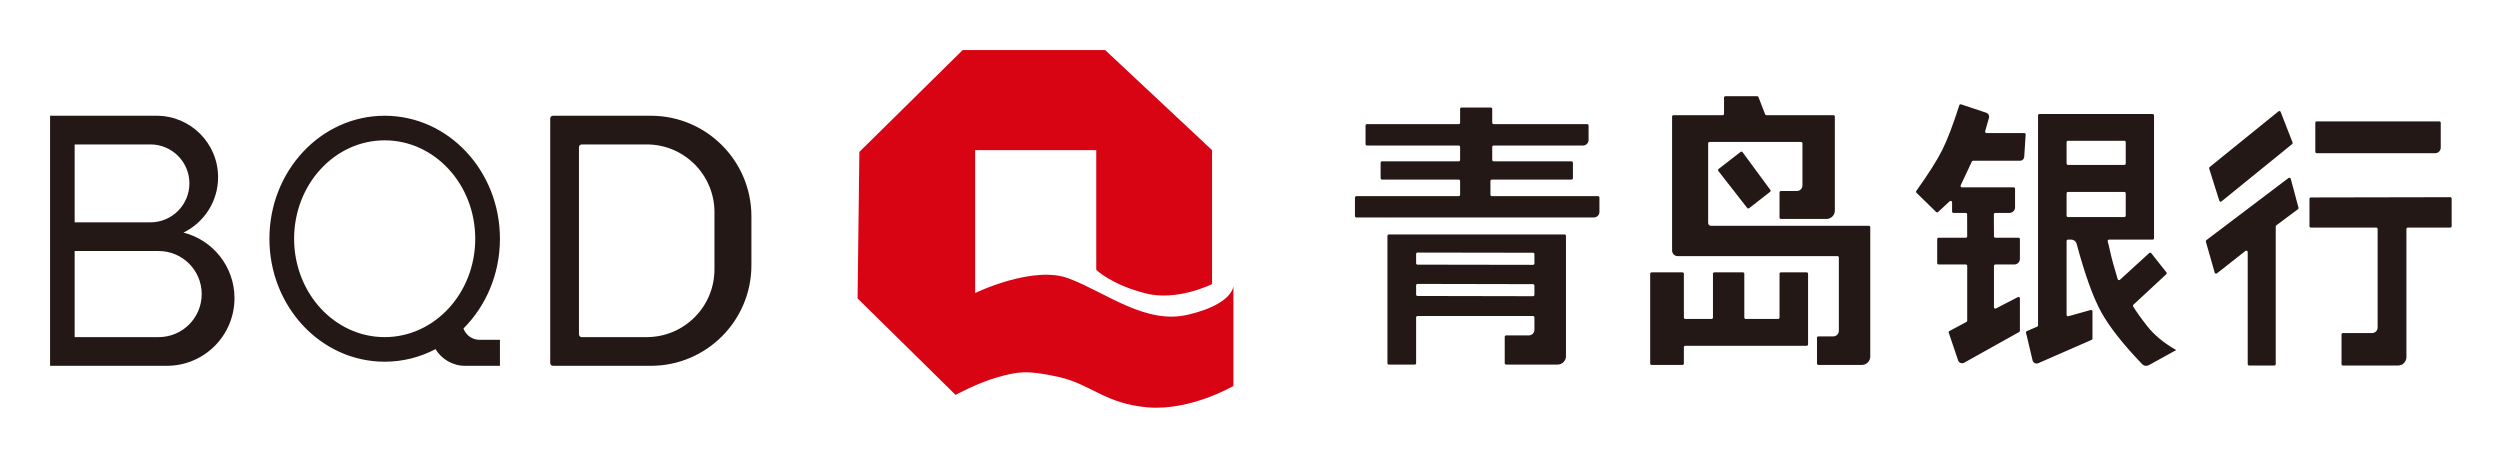 <svg width="699" height="128" viewBox="0 0 699 128" fill="none" xmlns="http://www.w3.org/2000/svg">
<path d="M240.278 42.472L269.163 14H309.003L338.883 41.973V79.436C338.883 79.436 328.922 84.431 319.958 81.934C310.497 79.436 306.513 75.44 306.513 75.44V41.973H272.649V81.934C272.649 81.934 289.083 73.941 299.043 77.937C309.501 81.933 320.457 90.925 332.409 87.928C344.859 84.931 344.859 79.935 344.859 79.935V107.908C344.859 107.908 332.907 114.901 320.955 113.902C309.003 112.904 305.019 107.409 296.055 105.41C287.091 103.412 284.601 103.912 279.123 105.41C273.645 106.909 267.171 110.406 267.171 110.406L239.78 83.432L240.279 42.472L240.278 42.472Z" fill="#D80313"/>
<path d="M387.926 101.549V65.943C387.926 65.727 388.101 65.552 388.317 65.552H437.454C437.669 65.552 437.844 65.727 437.844 65.943V99.596C437.844 100.89 436.795 101.939 435.5 101.939H421.11C421.006 101.939 420.907 101.898 420.833 101.825C420.76 101.752 420.719 101.652 420.719 101.549V94.167C420.719 93.951 420.894 93.777 421.11 93.777H427.461C427.876 93.776 428.273 93.612 428.566 93.319C428.859 93.026 429.023 92.628 429.023 92.214V88.75C429.023 88.647 428.982 88.547 428.909 88.474C428.836 88.401 428.737 88.36 428.633 88.359L396.338 88.358C396.286 88.358 396.235 88.368 396.188 88.388C396.14 88.407 396.097 88.436 396.061 88.472C396.024 88.509 395.996 88.552 395.976 88.599C395.956 88.647 395.946 88.698 395.946 88.749V101.549C395.946 101.653 395.905 101.752 395.832 101.825C395.759 101.898 395.659 101.939 395.556 101.939H388.317C388.213 101.939 388.114 101.898 388.041 101.825C387.967 101.751 387.926 101.652 387.926 101.549ZM508.422 94.053H512.582C512.996 94.053 513.394 93.889 513.687 93.596C513.98 93.303 514.144 92.906 514.144 92.491V72.002C514.144 71.951 514.134 71.9 514.115 71.852C514.095 71.805 514.066 71.762 514.03 71.726C513.994 71.689 513.951 71.66 513.903 71.641C513.856 71.621 513.805 71.611 513.754 71.611H469.077C468.663 71.611 468.265 71.446 467.972 71.153C467.679 70.86 467.514 70.463 467.514 70.049V32.596C467.514 32.38 467.689 32.205 467.905 32.205H481.65C481.701 32.205 481.752 32.195 481.799 32.175C481.847 32.156 481.89 32.127 481.926 32.091C481.962 32.054 481.991 32.011 482.011 31.964C482.03 31.917 482.04 31.866 482.04 31.814V27.282C482.04 27.066 482.215 26.891 482.431 26.891H491.3C491.462 26.891 491.606 26.99 491.665 27.14L493.526 31.955C493.585 32.106 493.729 32.205 493.89 32.205H512.63C512.845 32.205 513.021 32.38 513.021 32.596V58.877C513.021 60.171 511.971 61.22 510.676 61.22H497.946C497.842 61.22 497.743 61.179 497.669 61.106C497.596 61.032 497.555 60.933 497.555 60.829V53.8C497.555 53.583 497.73 53.408 497.946 53.408H502.403C502.817 53.408 503.214 53.243 503.507 52.95C503.8 52.658 503.964 52.26 503.965 51.846V40.079C503.965 39.975 503.924 39.876 503.85 39.803C503.777 39.729 503.678 39.688 503.574 39.688H477.99C477.939 39.688 477.888 39.698 477.84 39.718C477.793 39.737 477.75 39.766 477.714 39.803C477.677 39.839 477.648 39.882 477.629 39.929C477.609 39.977 477.599 40.028 477.599 40.079V62.352C477.599 62.783 477.949 63.133 478.381 63.133H522.533C522.749 63.133 522.924 63.308 522.924 63.524V99.689C522.924 100.983 521.875 102.033 520.581 102.033H508.422C508.318 102.033 508.219 101.992 508.146 101.918C508.073 101.845 508.032 101.746 508.032 101.642V94.444C508.032 94.228 508.206 94.053 508.422 94.053ZM579.066 66.993H578.21C578.106 66.993 578.007 67.034 577.933 67.107C577.86 67.18 577.819 67.28 577.819 67.383V88.042C577.819 88.102 577.833 88.162 577.86 88.216C577.886 88.27 577.925 88.317 577.973 88.353C578.021 88.39 578.077 88.415 578.136 88.426C578.195 88.437 578.256 88.435 578.315 88.418L584.557 86.678C584.615 86.661 584.676 86.659 584.735 86.67C584.794 86.681 584.85 86.706 584.898 86.743C584.946 86.779 584.985 86.826 585.012 86.88C585.039 86.934 585.053 86.993 585.053 87.053V94.668C585.053 94.824 584.961 94.964 584.819 95.026L569.91 101.544C569.753 101.613 569.583 101.646 569.411 101.642C569.24 101.637 569.071 101.595 568.917 101.519C568.764 101.442 568.629 101.333 568.522 101.198C568.416 101.063 568.34 100.907 568.301 100.74L566.476 93.032C566.455 92.942 566.466 92.849 566.507 92.767C566.548 92.685 566.617 92.62 566.701 92.583L569.602 91.328C569.671 91.297 569.731 91.247 569.773 91.184C569.815 91.12 569.837 91.046 569.837 90.969V32.27C569.837 32.054 570.011 31.879 570.227 31.879H601.874C602.09 31.879 602.264 32.054 602.264 32.27V66.603C602.264 66.706 602.223 66.805 602.15 66.878C602.077 66.951 601.978 66.993 601.874 66.993H589.693C589.632 66.993 589.573 67.007 589.518 67.034C589.464 67.061 589.417 67.1 589.38 67.149C589.344 67.198 589.319 67.254 589.309 67.314C589.298 67.373 589.301 67.435 589.318 67.493C589.511 68.157 589.748 69.147 590.027 70.463C590.368 72.072 591.062 74.601 592.106 78.047C592.125 78.11 592.16 78.168 592.208 78.214C592.255 78.26 592.313 78.293 592.377 78.311C592.44 78.328 592.507 78.329 592.571 78.314C592.636 78.298 592.695 78.267 592.744 78.222L600.924 70.746C600.964 70.71 601.01 70.682 601.061 70.665C601.112 70.647 601.166 70.641 601.219 70.645C601.273 70.649 601.325 70.665 601.372 70.69C601.42 70.715 601.461 70.75 601.495 70.792L605.726 76.148C605.787 76.225 605.817 76.323 605.809 76.42C605.801 76.518 605.757 76.61 605.685 76.677L596.503 85.201C596.437 85.263 596.395 85.344 596.382 85.433C596.369 85.522 596.388 85.612 596.434 85.689C597.264 87.071 598.585 88.916 600.397 91.226C602.331 93.691 605.022 95.909 608.469 97.88L600.818 102.094C600.516 102.26 600.168 102.322 599.828 102.27C599.488 102.218 599.174 102.055 598.936 101.806C593.51 96.139 589.677 91.251 587.435 87.14C585.185 83.014 582.917 76.698 580.633 68.194C580.54 67.849 580.336 67.545 580.053 67.328C579.77 67.11 579.423 66.993 579.066 66.993V66.993ZM628.461 101.812V70.463C628.461 70.39 628.441 70.319 628.402 70.257C628.363 70.194 628.307 70.144 628.241 70.112C628.175 70.081 628.102 70.068 628.029 70.076C627.956 70.083 627.887 70.111 627.829 70.157L619.846 76.435C619.796 76.475 619.736 76.501 619.673 76.513C619.61 76.524 619.545 76.519 619.484 76.5C619.423 76.48 619.368 76.446 619.324 76.4C619.279 76.353 619.247 76.297 619.229 76.235L616.76 67.566C616.738 67.491 616.74 67.41 616.765 67.335C616.79 67.26 616.837 67.195 616.9 67.147L639.878 49.767C639.929 49.729 639.989 49.703 640.052 49.693C640.115 49.683 640.18 49.689 640.241 49.71C640.301 49.73 640.356 49.766 640.399 49.813C640.443 49.859 640.475 49.916 640.491 49.978L642.662 58.075C642.683 58.15 642.68 58.23 642.654 58.304C642.628 58.378 642.581 58.442 642.519 58.489L636.45 63.017C636.402 63.053 636.362 63.1 636.335 63.155C636.307 63.209 636.293 63.269 636.293 63.33V101.812C636.293 101.915 636.252 102.014 636.178 102.087C636.105 102.161 636.006 102.202 635.902 102.202H628.852C628.749 102.202 628.649 102.161 628.576 102.087C628.503 102.014 628.462 101.915 628.461 101.812V101.812ZM564.766 92.484C564.766 92.554 564.748 92.622 564.712 92.682C564.677 92.742 564.627 92.791 564.566 92.825L549.172 101.419C549.022 101.503 548.856 101.553 548.684 101.565C548.513 101.577 548.341 101.552 548.18 101.49C548.02 101.428 547.875 101.332 547.756 101.208C547.637 101.084 547.546 100.935 547.491 100.772L544.869 93.026C544.84 92.939 544.842 92.844 544.876 92.758C544.91 92.672 544.974 92.601 545.055 92.557L549.826 90.005C549.888 89.972 549.94 89.922 549.976 89.862C550.012 89.801 550.032 89.732 550.032 89.661V74.34C550.031 74.236 549.99 74.137 549.917 74.064C549.844 73.991 549.745 73.95 549.641 73.95H542.032C541.928 73.95 541.829 73.908 541.756 73.835C541.682 73.762 541.641 73.662 541.641 73.559V66.859C541.641 66.643 541.816 66.469 542.032 66.469H549.641C549.745 66.468 549.844 66.427 549.917 66.353C549.99 66.28 550.031 66.18 550.03 66.077L550.005 59.924C550.004 59.82 549.963 59.721 549.89 59.648C549.817 59.575 549.718 59.534 549.614 59.534H546.193C546.089 59.534 545.99 59.493 545.917 59.42C545.843 59.347 545.802 59.248 545.802 59.144V56.547C545.802 56.471 545.779 56.397 545.738 56.334C545.696 56.271 545.637 56.221 545.567 56.19C545.498 56.16 545.421 56.151 545.346 56.163C545.271 56.176 545.202 56.21 545.146 56.261L541.885 59.282C541.812 59.35 541.715 59.387 541.615 59.386C541.514 59.385 541.419 59.345 541.347 59.275L535.839 53.892C535.772 53.827 535.731 53.74 535.723 53.648C535.715 53.555 535.74 53.462 535.794 53.387C539.204 48.604 541.622 44.792 543.047 41.95C544.468 39.12 546.059 34.946 547.822 29.429L547.824 29.424C547.84 29.375 547.866 29.331 547.899 29.292C547.933 29.253 547.974 29.221 548.02 29.198C548.066 29.175 548.116 29.162 548.167 29.158C548.218 29.154 548.269 29.161 548.318 29.177L555.359 31.525C555.645 31.62 555.884 31.823 556.025 32.09C556.166 32.357 556.198 32.668 556.115 32.959L555.045 36.703C555.028 36.761 555.025 36.822 555.036 36.882C555.047 36.941 555.072 36.997 555.108 37.046C555.145 37.094 555.192 37.133 555.246 37.16C555.3 37.187 555.359 37.201 555.42 37.201H565.985C566.038 37.201 566.091 37.212 566.14 37.234C566.189 37.255 566.233 37.286 566.27 37.325C566.306 37.364 566.334 37.41 566.352 37.46C566.371 37.51 566.378 37.564 566.375 37.617L565.973 43.85C565.954 44.147 565.822 44.426 565.605 44.629C565.388 44.833 565.101 44.946 564.804 44.947H551.683C551.608 44.946 551.536 44.968 551.473 45.007C551.41 45.047 551.36 45.104 551.329 45.171L548.204 51.828C548.176 51.888 548.164 51.954 548.168 52.019C548.172 52.085 548.193 52.148 548.228 52.204C548.263 52.259 548.312 52.305 548.369 52.337C548.427 52.368 548.492 52.385 548.557 52.385H563.017C563.234 52.385 563.408 52.56 563.408 52.776V57.972C563.408 58.386 563.243 58.784 562.95 59.077C562.657 59.37 562.26 59.534 561.845 59.534H557.874H557.873C557.822 59.534 557.771 59.545 557.723 59.565C557.676 59.584 557.633 59.613 557.597 59.65C557.561 59.686 557.532 59.73 557.512 59.777C557.493 59.825 557.483 59.876 557.483 59.927L557.509 66.08C557.51 66.183 557.551 66.282 557.624 66.355C557.697 66.428 557.796 66.469 557.9 66.469H564.375C564.592 66.469 564.766 66.644 564.766 66.859V72.387C564.766 72.592 564.726 72.795 564.647 72.985C564.569 73.174 564.454 73.347 564.308 73.492C564.163 73.637 563.991 73.752 563.801 73.831C563.612 73.909 563.409 73.95 563.203 73.95H557.901C557.798 73.95 557.698 73.991 557.625 74.064C557.552 74.137 557.51 74.236 557.51 74.34V85.896C557.51 85.963 557.528 86.029 557.561 86.087C557.593 86.146 557.641 86.195 557.698 86.23C557.755 86.264 557.821 86.284 557.888 86.286C557.955 86.289 558.021 86.274 558.081 86.243L564.196 83.066C564.255 83.035 564.322 83.021 564.389 83.023C564.456 83.025 564.521 83.044 564.578 83.079C564.635 83.114 564.683 83.163 564.716 83.221C564.749 83.28 564.766 83.346 564.766 83.413V92.484V92.484ZM655.081 93.123H663.223C663.638 93.123 664.035 92.958 664.328 92.665C664.621 92.373 664.786 91.975 664.786 91.561V64.023C664.786 63.92 664.745 63.82 664.671 63.747C664.598 63.674 664.499 63.633 664.395 63.633H646.115C646.011 63.633 645.912 63.591 645.839 63.518C645.766 63.445 645.725 63.345 645.725 63.242V55.598C645.725 55.383 645.899 55.208 646.114 55.207L685.093 55.132C685.309 55.132 685.484 55.307 685.484 55.522V63.242C685.484 63.345 685.443 63.445 685.37 63.518C685.297 63.591 685.197 63.633 685.094 63.633H673.224C673.12 63.633 673.021 63.674 672.948 63.747C672.874 63.82 672.833 63.92 672.833 64.023V99.858C672.833 101.153 671.784 102.202 670.49 102.202H655.081C654.977 102.202 654.878 102.161 654.805 102.087C654.731 102.014 654.69 101.915 654.69 101.812V93.514C654.69 93.298 654.865 93.123 655.081 93.123V93.123ZM470.813 101.643C470.813 101.747 470.772 101.846 470.699 101.919C470.626 101.993 470.526 102.034 470.423 102.034H461.784C461.68 102.034 461.581 101.993 461.507 101.919C461.434 101.846 461.393 101.747 461.393 101.643V76.538C461.393 76.321 461.568 76.147 461.784 76.147H470.423C470.638 76.147 470.813 76.322 470.813 76.538V88.786C470.813 89.002 470.988 89.177 471.204 89.177H478.554C478.658 89.177 478.757 89.135 478.831 89.062C478.904 88.989 478.945 88.89 478.945 88.786V76.537C478.945 76.322 479.12 76.147 479.336 76.147H487.322C487.538 76.147 487.712 76.322 487.712 76.538V88.786C487.712 89.002 487.887 89.177 488.103 89.177H497.164C497.267 89.177 497.367 89.135 497.44 89.062C497.513 88.989 497.555 88.89 497.555 88.786V76.537C497.555 76.322 497.73 76.147 497.946 76.147H505.146C505.362 76.147 505.537 76.322 505.537 76.538V96.291C505.537 96.394 505.496 96.494 505.423 96.567C505.349 96.64 505.25 96.682 505.146 96.682H471.204C471.1 96.682 471.001 96.723 470.928 96.796C470.855 96.869 470.814 96.968 470.813 97.072V101.643V101.643ZM396.336 82.754L428.632 82.817C428.735 82.817 428.835 82.776 428.908 82.703C428.982 82.63 429.023 82.531 429.023 82.428V79.838C429.023 79.735 428.982 79.636 428.909 79.563C428.836 79.49 428.737 79.448 428.634 79.448L396.338 79.384C396.287 79.383 396.236 79.394 396.188 79.413C396.141 79.433 396.098 79.461 396.061 79.497C396.025 79.534 395.996 79.577 395.976 79.624C395.956 79.672 395.946 79.722 395.946 79.774V82.362C395.946 82.578 396.121 82.752 396.336 82.753V82.754ZM429.023 73.658V71.059C429.023 70.956 428.982 70.856 428.909 70.783C428.836 70.71 428.737 70.668 428.634 70.668L396.338 70.616C396.287 70.615 396.236 70.625 396.189 70.645C396.141 70.664 396.098 70.693 396.062 70.729C396.025 70.765 395.996 70.808 395.976 70.856C395.957 70.903 395.946 70.954 395.946 71.005V73.605C395.946 73.821 396.121 73.995 396.336 73.996L428.632 74.049C428.683 74.049 428.734 74.039 428.781 74.019C428.829 73.999 428.872 73.971 428.908 73.934C428.945 73.898 428.974 73.855 428.993 73.808C429.013 73.76 429.023 73.71 429.023 73.658ZM379.234 54.847H407.856C407.96 54.847 408.059 54.806 408.132 54.732C408.206 54.659 408.247 54.56 408.247 54.456V50.599C408.246 50.496 408.205 50.396 408.132 50.323C408.059 50.25 407.96 50.209 407.856 50.209H386.414C386.31 50.209 386.211 50.168 386.137 50.094C386.064 50.021 386.023 49.922 386.023 49.818V45.495C386.023 45.28 386.198 45.105 386.414 45.105H407.856C407.96 45.105 408.059 45.064 408.132 44.99C408.206 44.917 408.247 44.818 408.247 44.714V41.083C408.247 40.979 408.206 40.88 408.132 40.807C408.059 40.733 407.96 40.692 407.856 40.692H382.197C382.146 40.692 382.095 40.682 382.047 40.662C382 40.643 381.957 40.614 381.92 40.578C381.884 40.541 381.855 40.498 381.835 40.451C381.816 40.403 381.806 40.352 381.806 40.301V35.098C381.806 34.882 381.981 34.708 382.196 34.708H407.856C407.907 34.708 407.958 34.697 408.005 34.678C408.053 34.658 408.096 34.629 408.132 34.593C408.168 34.557 408.197 34.514 408.217 34.466C408.237 34.419 408.247 34.368 408.247 34.317V30.455C408.247 30.239 408.422 30.065 408.637 30.065H416.836C417.052 30.065 417.227 30.239 417.227 30.455V34.317C417.227 34.532 417.402 34.708 417.617 34.708H443.776C443.992 34.708 444.167 34.883 444.167 35.098V39.129C444.167 39.544 444.002 39.941 443.709 40.234C443.416 40.527 443.019 40.692 442.604 40.692H417.617C417.514 40.692 417.414 40.733 417.341 40.807C417.268 40.88 417.227 40.979 417.227 41.083V44.714C417.227 44.93 417.402 45.105 417.617 45.105H439.399C439.615 45.105 439.789 45.28 439.789 45.495V49.818C439.789 49.922 439.748 50.021 439.675 50.094C439.602 50.167 439.503 50.209 439.399 50.209H417.119C417.015 50.209 416.916 50.25 416.843 50.323C416.769 50.396 416.728 50.495 416.728 50.599V54.456C416.728 54.672 416.903 54.847 417.119 54.847H446.813C447.029 54.847 447.203 55.022 447.203 55.238V59.24C447.203 59.655 447.039 60.052 446.746 60.345C446.453 60.638 446.056 60.803 445.641 60.803H379.234C379.131 60.803 379.031 60.762 378.958 60.689C378.885 60.615 378.844 60.516 378.844 60.412V55.238C378.844 55.021 379.019 54.847 379.234 54.847V54.847ZM578.21 60.686H593.963C594.067 60.686 594.166 60.645 594.239 60.572C594.313 60.498 594.354 60.399 594.354 60.295V54.049C594.354 53.945 594.313 53.846 594.239 53.773C594.166 53.7 594.067 53.659 593.963 53.659H578.21C578.106 53.659 578.007 53.7 577.933 53.773C577.86 53.846 577.819 53.945 577.819 54.049V60.295C577.819 60.511 577.994 60.686 578.21 60.686ZM494.993 53.103C495.054 53.185 495.08 53.287 495.066 53.388C495.052 53.489 494.999 53.58 494.919 53.643L489.062 58.208C488.98 58.272 488.876 58.3 488.773 58.288C488.67 58.275 488.577 58.222 488.513 58.14L480.446 47.798L480.445 47.797C480.382 47.715 480.353 47.612 480.366 47.509C480.379 47.406 480.432 47.313 480.514 47.249L486.665 42.478C486.707 42.446 486.754 42.422 486.804 42.408C486.854 42.395 486.907 42.392 486.959 42.399C487.01 42.406 487.06 42.423 487.105 42.45C487.15 42.477 487.189 42.512 487.22 42.554L494.993 53.104L494.993 53.103ZM641 39.839C641.03 39.916 641.034 40.001 641.013 40.08C640.992 40.16 640.946 40.231 640.882 40.283L621.14 56.308C621.091 56.348 621.032 56.376 620.97 56.388C620.907 56.4 620.842 56.397 620.781 56.379C620.72 56.361 620.665 56.328 620.619 56.283C620.574 56.238 620.54 56.183 620.521 56.122L617.684 47.139C617.66 47.064 617.66 46.984 617.682 46.908C617.705 46.834 617.75 46.767 617.811 46.718L637.067 31.128C637.115 31.09 637.172 31.063 637.232 31.05C637.292 31.038 637.354 31.039 637.414 31.055C637.473 31.071 637.528 31.101 637.574 31.142C637.62 31.183 637.655 31.234 637.677 31.291L641 39.839ZM578.21 46.112H593.963C594.067 46.112 594.166 46.071 594.24 45.997C594.313 45.924 594.354 45.825 594.354 45.721V39.751C594.354 39.647 594.313 39.548 594.24 39.475C594.166 39.401 594.067 39.36 593.963 39.36H578.21C578.106 39.36 578.007 39.401 577.933 39.475C577.86 39.548 577.819 39.647 577.819 39.751V45.721C577.819 45.937 577.994 46.112 578.21 46.112ZM647.359 42.444V34.325C647.359 34.108 647.534 33.934 647.75 33.934H682.043C682.259 33.934 682.433 34.109 682.433 34.325V41.272C682.433 41.687 682.269 42.084 681.976 42.377C681.683 42.669 681.286 42.834 680.871 42.834H647.75C647.646 42.834 647.547 42.793 647.473 42.72C647.4 42.647 647.359 42.548 647.359 42.444V42.444ZM51.289 65.029C59.491 67.098 65.563 74.524 65.563 83.369C65.563 93.815 57.095 102.282 46.649 102.282H14V32.361H43.785C53.281 32.361 60.979 40.059 60.979 49.554C60.979 56.36 57.025 62.242 51.289 65.029V65.029ZM20.875 40.384V62.163H42.069C48.082 62.163 52.959 57.288 52.959 51.274C52.959 45.26 48.083 40.384 42.069 40.384H20.875H20.875ZM20.875 70.187V94.259H44.36C51.007 94.259 56.396 88.87 56.396 82.223C56.396 75.576 51.007 70.187 44.36 70.187H20.875H20.875ZM129.583 91.848C129.918 92.774 130.53 93.575 131.336 94.141C132.142 94.707 133.103 95.01 134.088 95.01H139.781V102.282H130.051C126.541 102.282 123.467 100.415 121.768 97.62C117.481 99.871 112.656 101.136 107.555 101.136C89.756 101.136 75.328 85.74 75.328 66.749C75.328 47.756 89.756 32.361 107.555 32.361C125.353 32.361 139.781 47.756 139.781 66.748C139.781 76.65 135.86 85.574 129.583 91.848V91.848ZM107.555 94.259C121.539 94.259 132.876 81.942 132.876 66.748C132.876 51.554 121.539 39.238 107.555 39.238C93.57 39.238 82.234 51.555 82.234 66.748C82.234 81.942 93.57 94.259 107.555 94.259ZM154.625 32.361H181.969C197.501 32.361 210.094 44.952 210.094 60.486V74.158C210.094 89.691 197.501 102.283 181.969 102.283H154.625C154.522 102.283 154.421 102.263 154.326 102.223C154.231 102.184 154.145 102.127 154.072 102.054C154 101.981 153.942 101.895 153.903 101.8C153.864 101.706 153.844 101.604 153.844 101.501V33.142C153.844 32.71 154.193 32.361 154.625 32.361ZM162.661 40.384C162.23 40.384 161.879 40.734 161.879 41.165V93.478C161.879 93.909 162.23 94.258 162.661 94.258H180.821C191.282 94.258 199.762 85.778 199.762 75.317V59.326C199.762 48.864 191.282 40.384 180.821 40.384H162.661V40.384Z" fill="#231815"/>
</svg>
